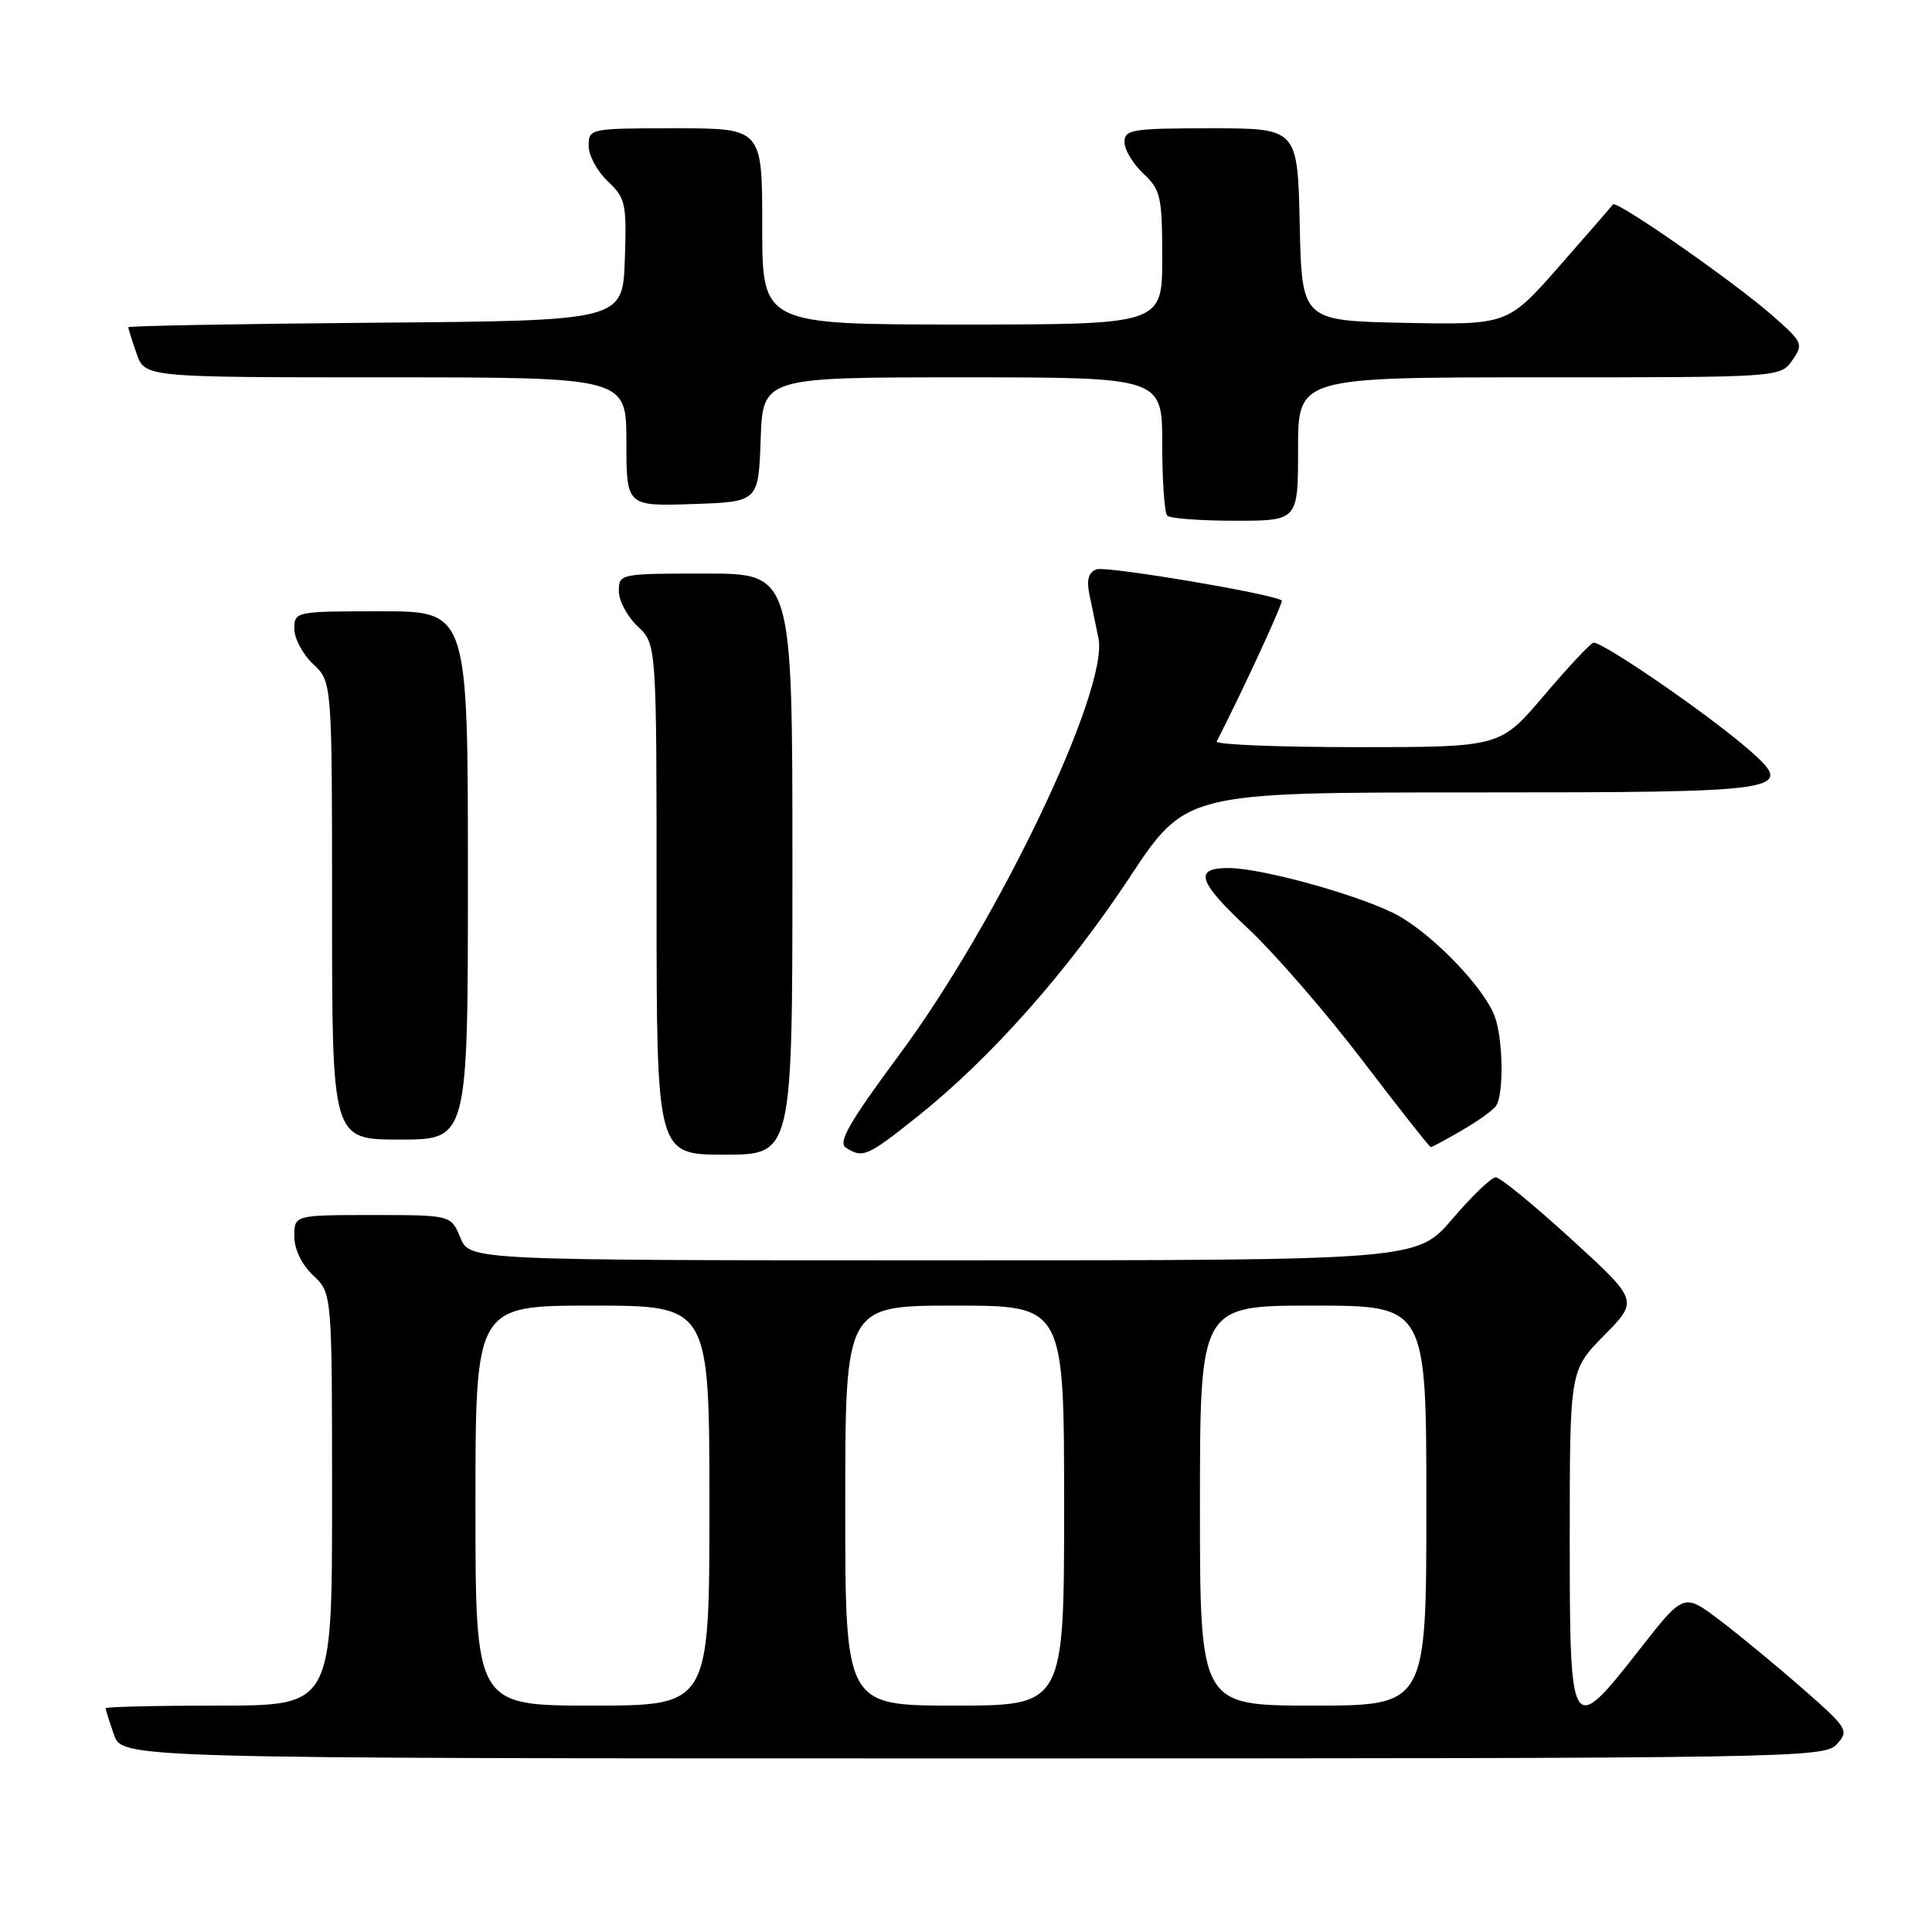 <?xml version="1.0" encoding="UTF-8" standalone="no"?>
<!DOCTYPE svg PUBLIC "-//W3C//DTD SVG 1.1//EN" "http://www.w3.org/Graphics/SVG/1.1/DTD/svg11.dtd" >
<svg xmlns="http://www.w3.org/2000/svg" xmlns:xlink="http://www.w3.org/1999/xlink" version="1.1" viewBox="0 0 256 256">
 <g >
 <path fill="currentColor"
d=" M 243.40 231.11 C 245.04 229.30 244.84 228.99 238.80 223.70 C 235.34 220.67 230.38 216.58 227.80 214.63 C 223.10 211.09 223.10 211.09 217.30 218.50 C 208.11 230.24 208.00 230.06 208.00 203.78 C 208.00 181.57 208.00 181.57 212.56 176.94 C 217.11 172.32 217.11 172.32 208.17 164.16 C 203.26 159.67 198.77 156.00 198.20 156.00 C 197.62 156.00 195.04 158.47 192.46 161.50 C 187.76 167.00 187.76 167.00 125.00 167.00 C 62.24 167.00 62.24 167.00 61.00 164.00 C 59.76 161.00 59.76 161.00 49.38 161.00 C 39.00 161.00 39.00 161.00 39.00 163.83 C 39.00 165.55 39.98 167.57 41.50 169.00 C 44.00 171.35 44.00 171.35 44.00 198.67 C 44.00 226.00 44.00 226.00 29.00 226.00 C 20.75 226.00 14.00 226.16 14.00 226.35 C 14.00 226.54 14.49 228.12 15.10 229.85 C 16.20 233.00 16.20 233.00 128.94 233.00 C 238.19 233.00 241.74 232.94 243.40 231.11 Z  M 105.00 114.50 C 105.00 76.00 105.00 76.00 93.50 76.00 C 82.13 76.00 82.00 76.03 82.00 78.33 C 82.00 79.60 83.12 81.71 84.50 83.00 C 87.00 85.35 87.00 85.35 87.00 119.17 C 87.00 153.00 87.00 153.00 96.00 153.00 C 105.00 153.00 105.00 153.00 105.00 114.50 Z  M 121.54 147.97 C 131.19 140.29 141.43 128.76 149.66 116.29 C 157.12 105.00 157.12 105.00 194.94 105.00 C 237.06 105.00 238.01 104.85 231.74 99.35 C 226.46 94.71 212.05 84.81 211.11 85.17 C 210.64 85.35 207.66 88.54 204.51 92.25 C 198.77 99.00 198.77 99.00 179.80 99.00 C 169.37 99.00 161.01 98.66 161.22 98.25 C 164.75 91.35 170.09 79.77 169.84 79.57 C 168.73 78.70 146.54 74.96 145.29 75.44 C 144.23 75.85 143.95 76.84 144.35 78.76 C 144.67 80.27 145.21 82.87 145.55 84.55 C 146.94 91.37 132.29 122.04 119.21 139.69 C 112.52 148.73 110.99 151.38 112.09 152.08 C 114.34 153.50 114.88 153.27 121.54 147.97 Z  M 193.69 149.79 C 195.79 148.58 197.83 147.12 198.23 146.54 C 199.29 145.05 199.17 137.57 198.04 134.62 C 196.64 130.94 190.28 124.25 185.52 121.46 C 181.21 118.94 167.49 115.04 162.81 115.02 C 158.14 114.99 158.71 116.80 165.32 122.98 C 168.86 126.29 175.70 134.17 180.52 140.50 C 185.34 146.82 189.42 152.00 189.59 152.00 C 189.75 152.00 191.60 151.01 193.69 149.79 Z  M 62.00 116.00 C 62.00 81.00 62.00 81.00 50.50 81.00 C 39.13 81.00 39.00 81.03 39.00 83.33 C 39.00 84.60 40.12 86.71 41.50 88.00 C 44.00 90.35 44.00 90.35 44.00 120.67 C 44.00 151.00 44.00 151.00 53.00 151.00 C 62.00 151.00 62.00 151.00 62.00 116.00 Z  M 172.00 59.50 C 172.00 50.00 172.00 50.00 203.94 50.00 C 235.89 50.00 235.89 50.00 237.48 47.75 C 239.00 45.59 238.90 45.36 234.78 41.75 C 229.75 37.33 214.15 26.46 213.73 27.08 C 213.57 27.31 210.37 31.00 206.61 35.28 C 199.77 43.05 199.77 43.05 186.14 42.78 C 172.50 42.50 172.50 42.50 172.22 29.75 C 171.94 17.00 171.94 17.00 160.47 17.00 C 150.03 17.00 149.00 17.16 149.00 18.83 C 149.00 19.83 150.12 21.71 151.50 23.00 C 153.80 25.16 154.00 26.05 154.00 34.17 C 154.00 43.00 154.00 43.00 127.50 43.00 C 101.00 43.00 101.00 43.00 101.00 30.00 C 101.00 17.00 101.00 17.00 89.50 17.00 C 78.13 17.00 78.00 17.03 78.00 19.33 C 78.00 20.60 79.14 22.72 80.54 24.03 C 82.90 26.26 83.05 26.96 82.79 34.46 C 82.50 42.50 82.50 42.50 49.75 42.76 C 31.74 42.91 17.00 43.18 17.00 43.36 C 17.00 43.55 17.49 45.12 18.10 46.85 C 19.20 50.00 19.20 50.00 51.10 50.00 C 83.00 50.00 83.00 50.00 83.00 58.54 C 83.00 67.08 83.00 67.08 91.75 66.79 C 100.50 66.50 100.50 66.50 100.79 58.25 C 101.08 50.00 101.08 50.00 127.54 50.00 C 154.00 50.00 154.00 50.00 154.00 58.83 C 154.00 63.69 154.30 67.97 154.67 68.33 C 155.03 68.70 159.08 69.00 163.67 69.00 C 172.00 69.00 172.00 69.00 172.00 59.50 Z  M 63.00 199.50 C 63.00 173.00 63.00 173.00 78.50 173.00 C 94.00 173.00 94.00 173.00 94.00 199.50 C 94.00 226.00 94.00 226.00 78.50 226.00 C 63.00 226.00 63.00 226.00 63.00 199.50 Z  M 112.00 199.50 C 112.00 173.00 112.00 173.00 126.50 173.00 C 141.00 173.00 141.00 173.00 141.00 199.50 C 141.00 226.00 141.00 226.00 126.50 226.00 C 112.00 226.00 112.00 226.00 112.00 199.50 Z  M 159.00 199.50 C 159.00 173.00 159.00 173.00 174.00 173.00 C 189.00 173.00 189.00 173.00 189.00 199.50 C 189.00 226.00 189.00 226.00 174.00 226.00 C 159.00 226.00 159.00 226.00 159.00 199.50 Z "/>
</g>
</svg>